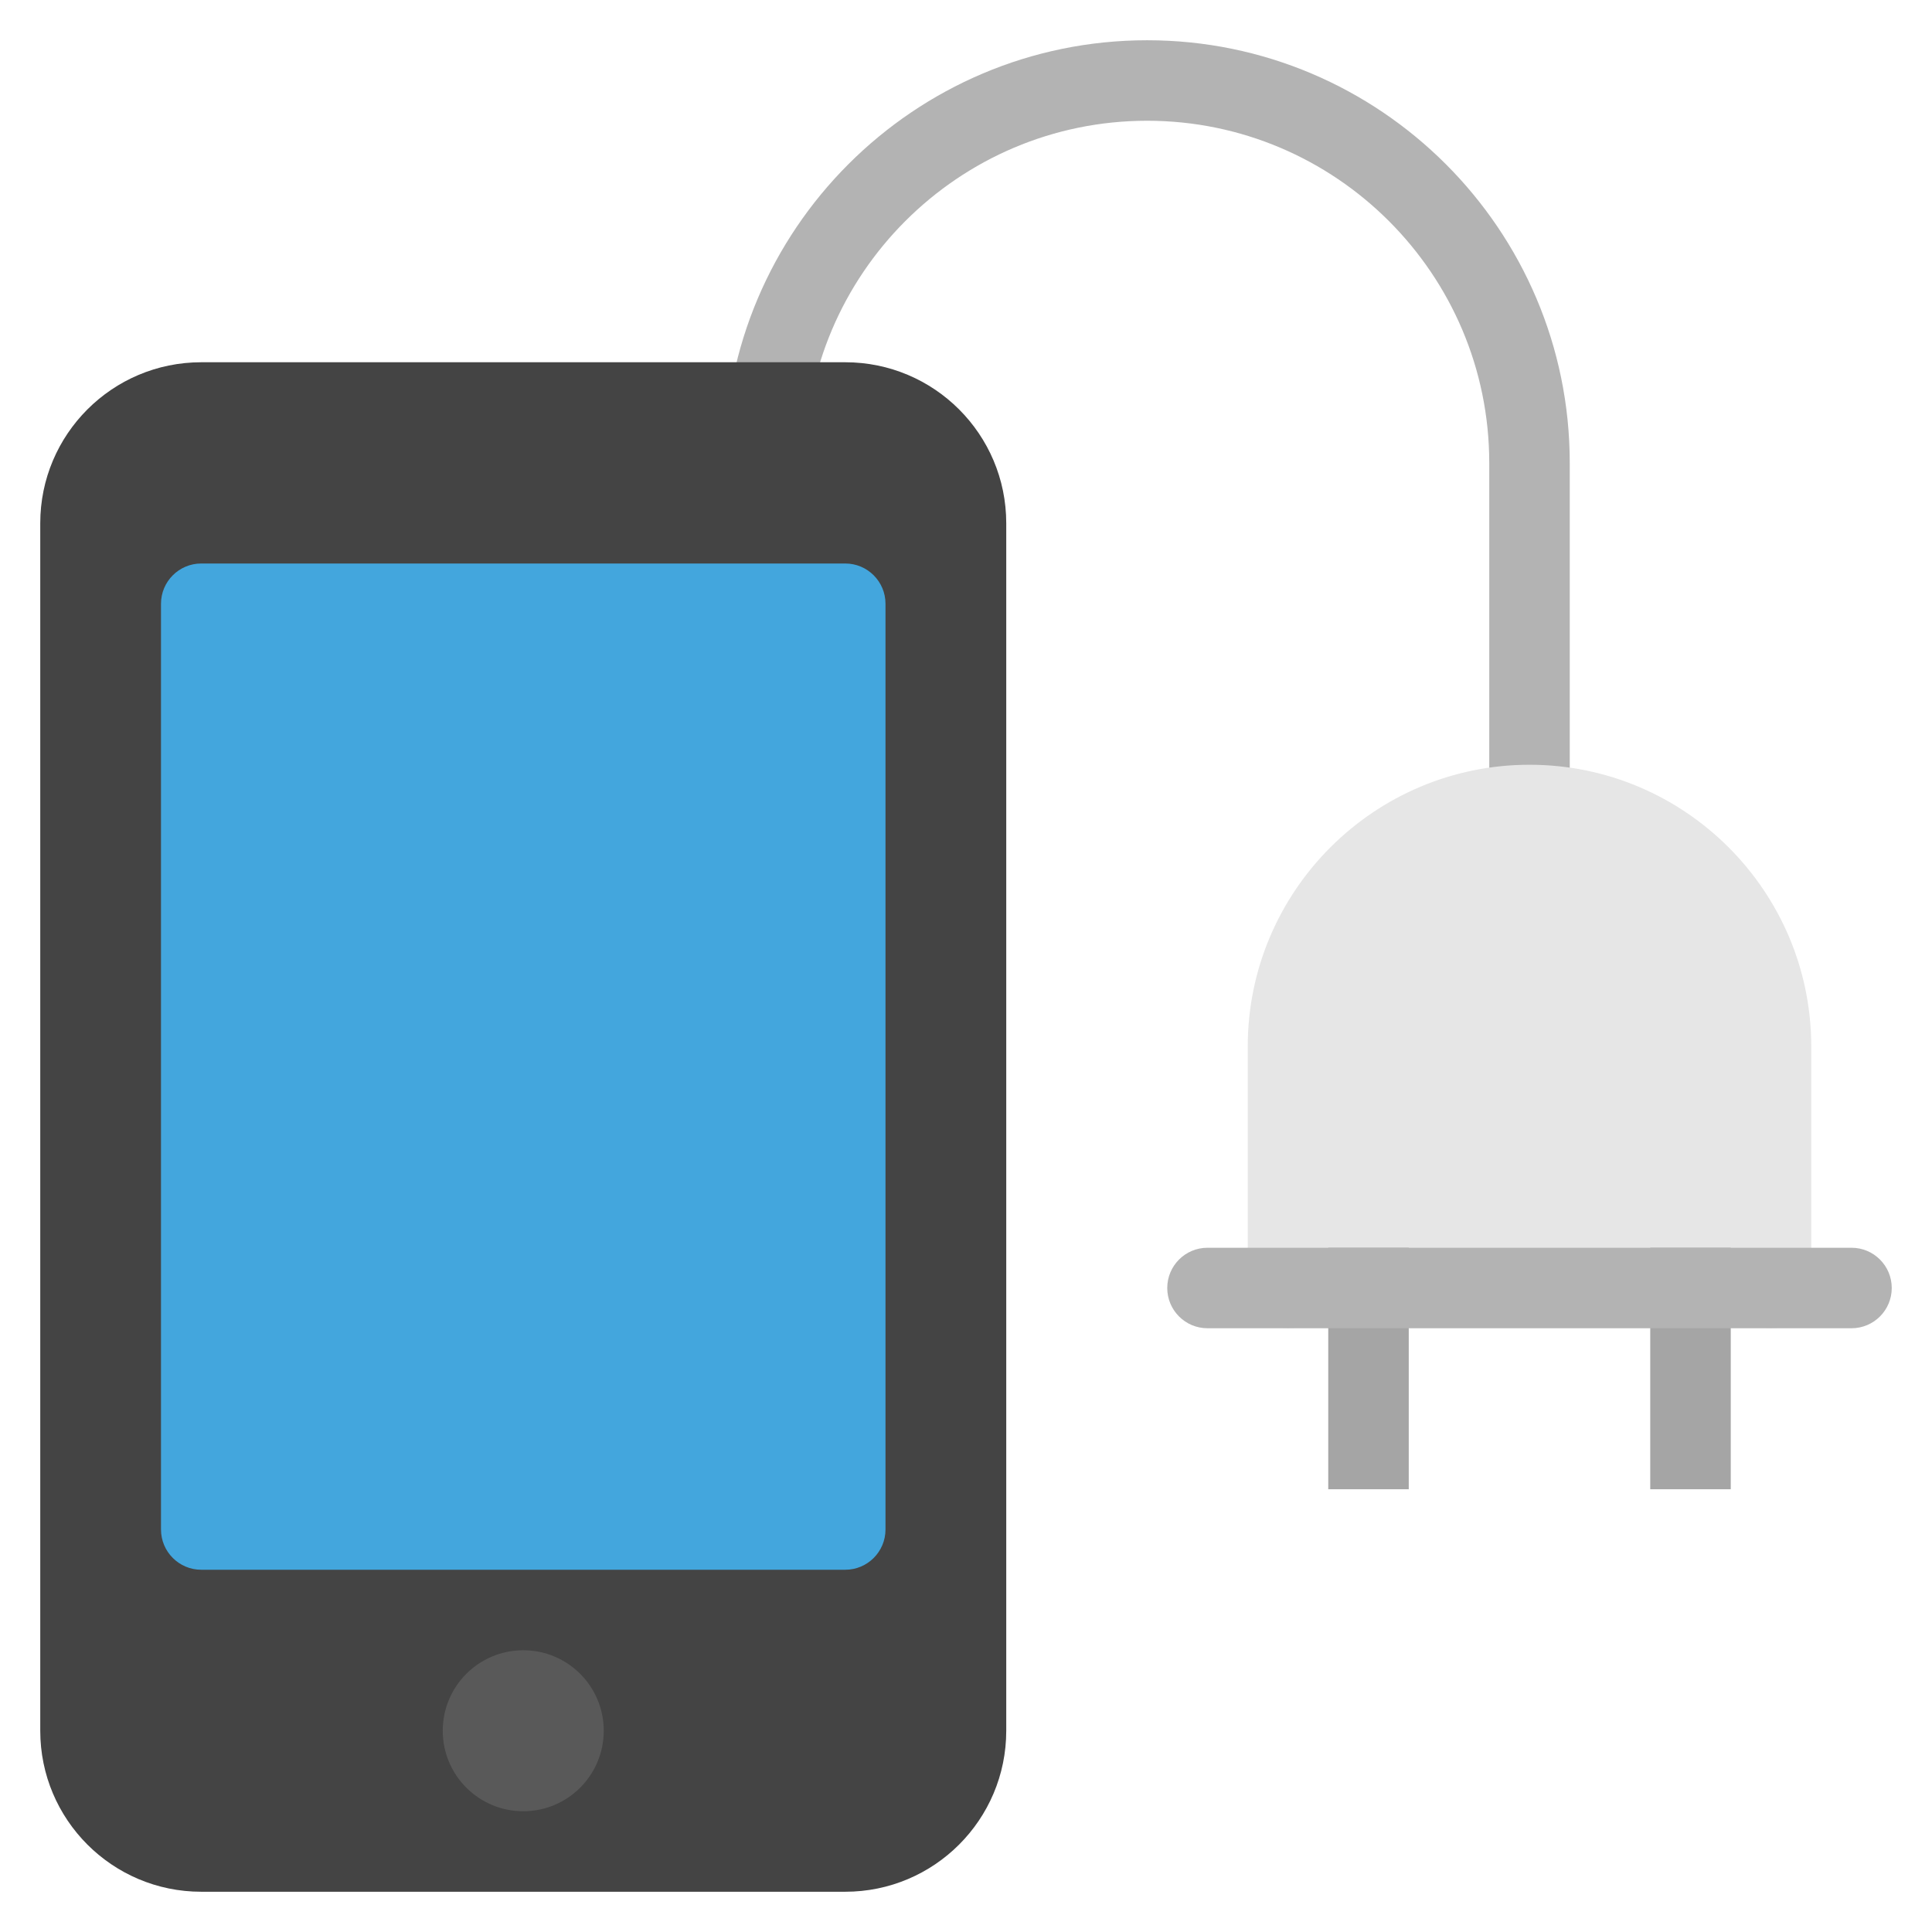 <svg xmlns="http://www.w3.org/2000/svg" xmlns:xlink="http://www.w3.org/1999/xlink" x="0px" y="0px" width="48px" height="48px" viewBox="0 0 48 48"><g >
<path fill="#B3B3B3" d="M38,21c-0.553,0-1-0.448-1-1v-8.5C37,6.813,33.186,3,28.5,3
	C23.813,3,20,6.813,20,11.5V12c0,0.552-0.447,1-1,1c-0.553,0-1-0.448-1-1v-0.5
	C18,5.71,22.71,1,28.5,1S39,5.71,39,11.5V20C39,20.552,38.553,21,38,21z"/>
<path fill="#444444" d="M21,9H5c-2.209,0-4,1.791-4,4v30c0,2.209,1.791,4,4,4h16c2.209,0,4-1.791,4-4V13
	C25,10.791,23.209,9,21,9z"/>
<path fill="#43A6DD" d="M21,39H5c-0.552,0-1-0.448-1-1V15c0-0.552,0.448-1,1-1h16c0.552,0,1,0.448,1,1v23
	C22,38.552,21.552,39,21,39z"/>
<circle fill="#595959" cx="13" cy="43" r="2"/>
<path fill="#E6E6E6" d="M38,19c-3.859,0-7,3.14-7,7v6c0,0.552,0.447,1,1,1c0.553,0,1-0.448,1-1h10
	c0,0.552,0.447,1,1,1c0.553,0,1-0.448,1-1v-6C45,22.14,41.859,19,38,19z"/>
<rect x="33" y="31" fill="#A5A5A5" width="2" height="6"/>
<rect x="41" y="31" fill="#A5A5A5" width="2" height="6"/>
<path fill="#B3B3B3" d="M46,33H30c-0.553,0-1-0.448-1-1c0-0.552,0.447-1,1-1h16c0.553,0,1,0.448,1,1
	C47,32.552,46.553,33,46,33z"/>
</g></svg>